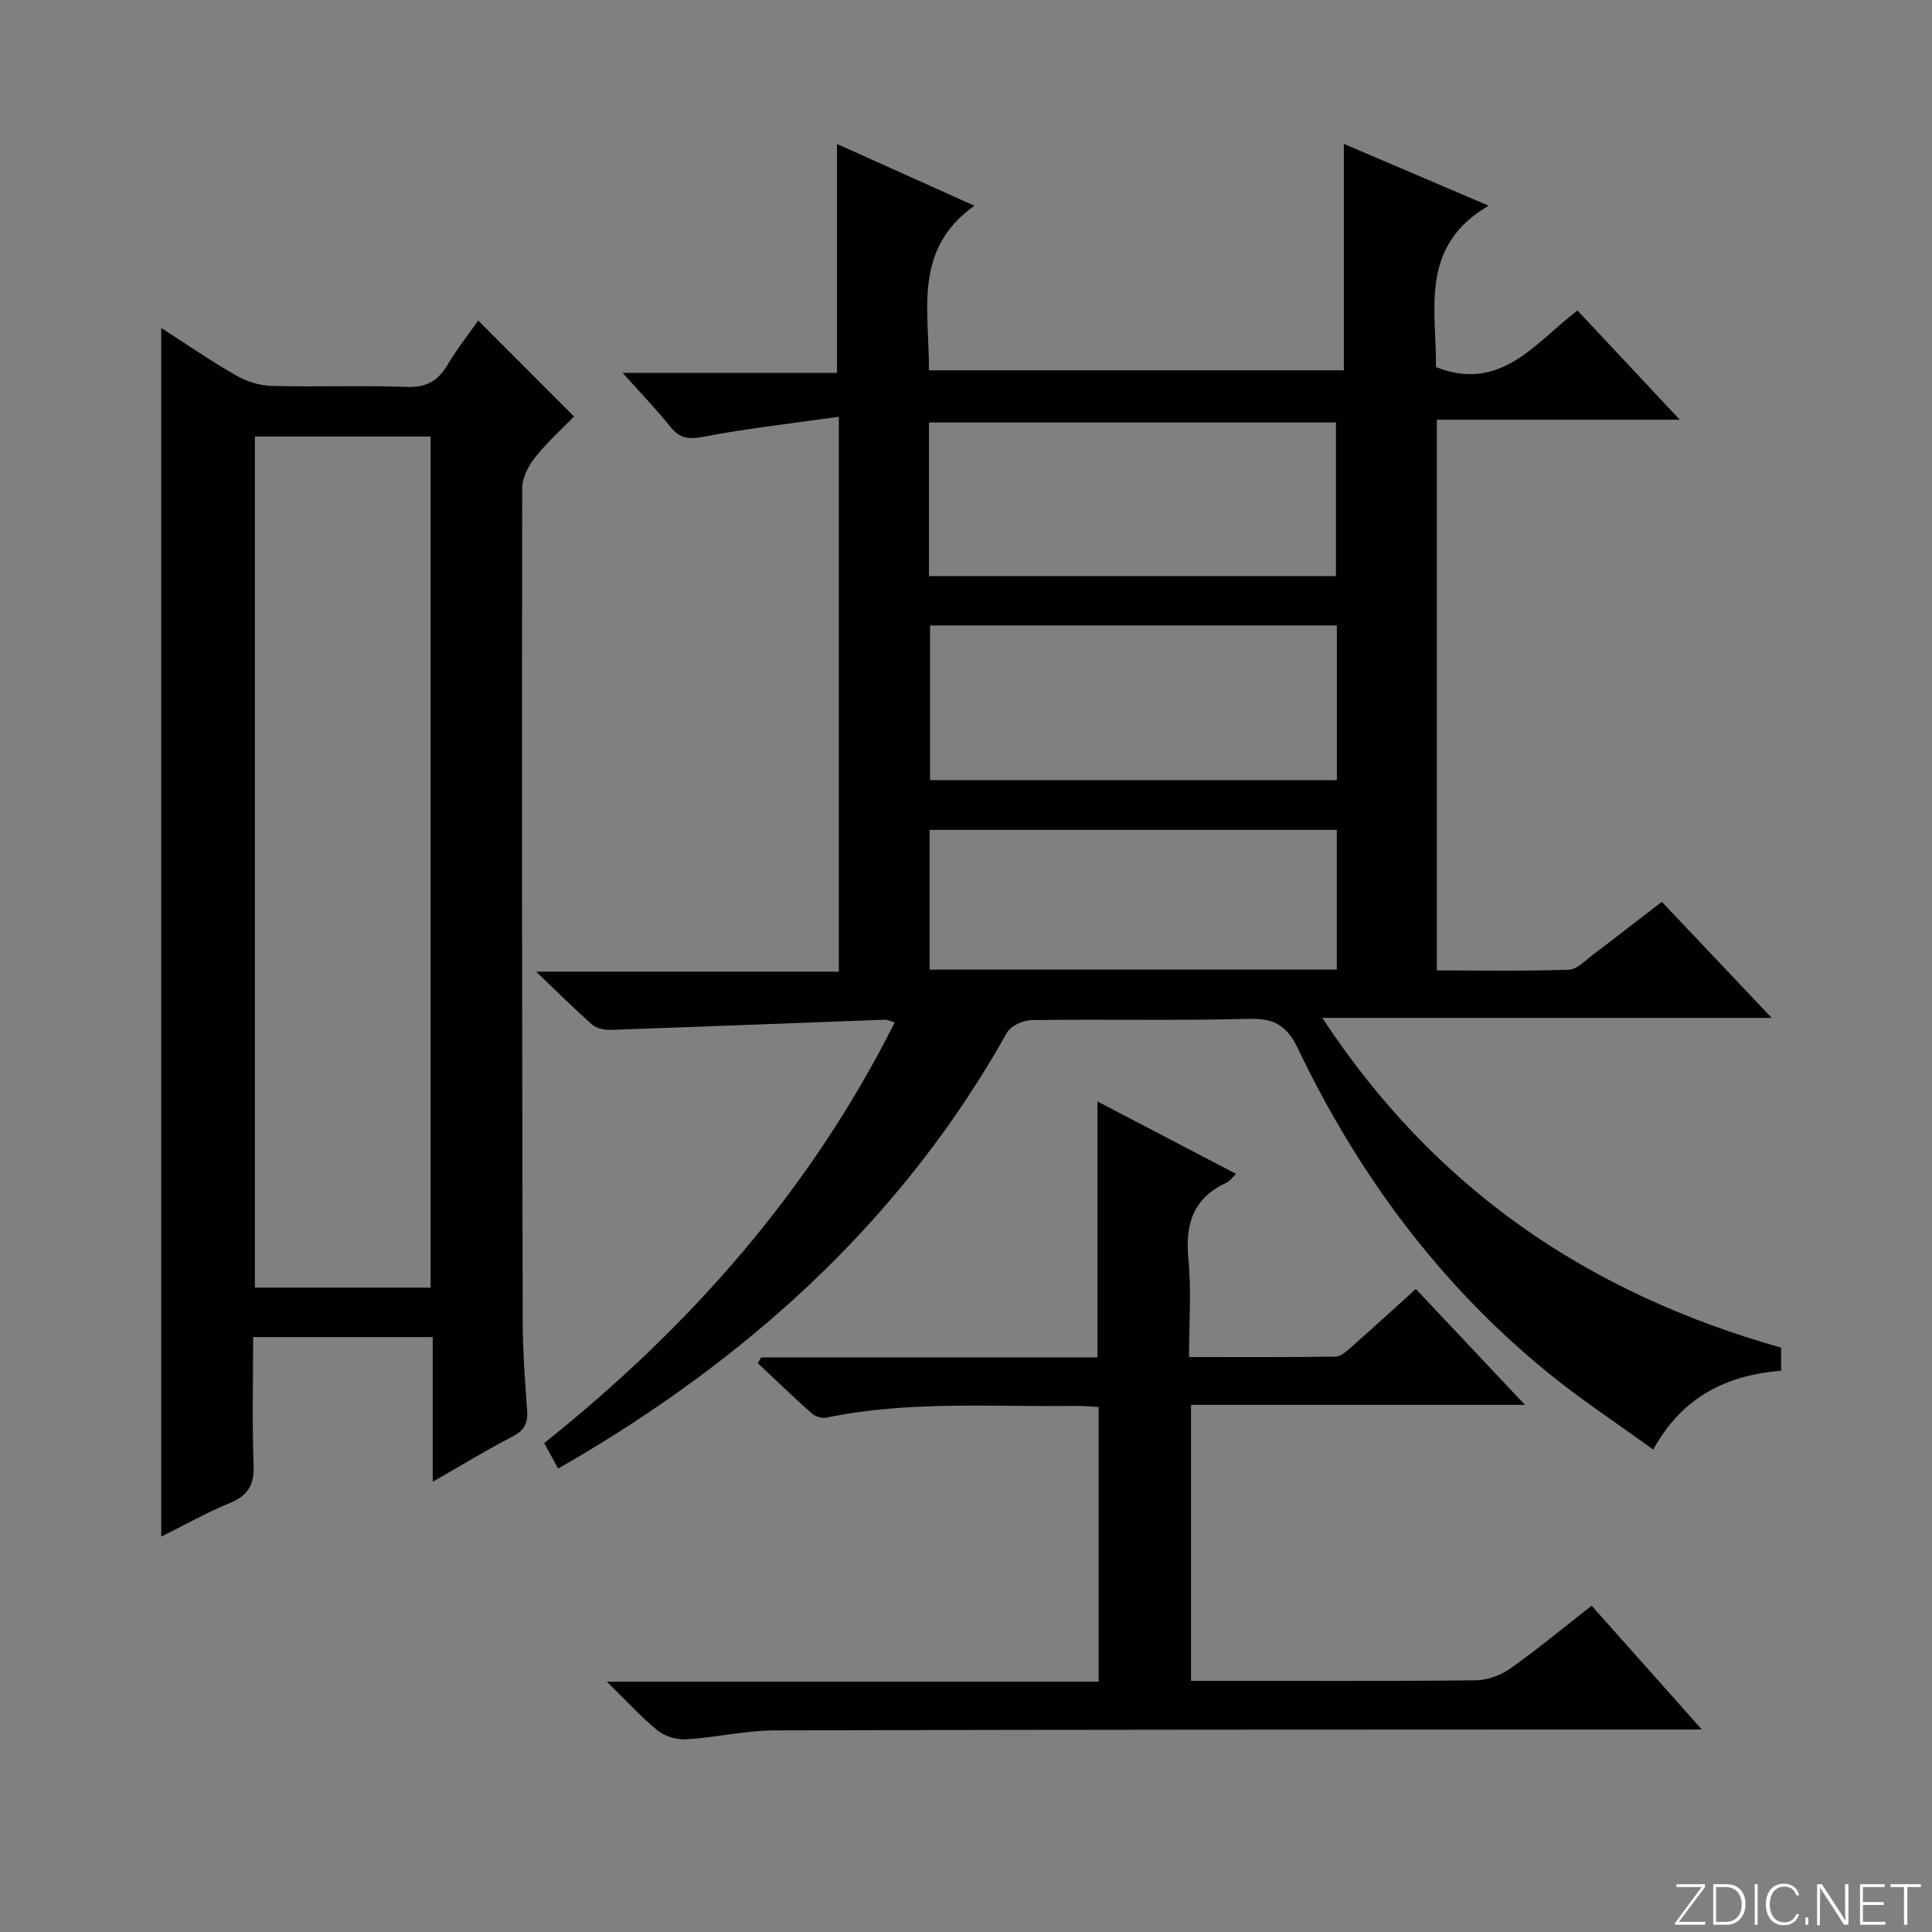 <svg enable-background="new 0 0 400 400" viewBox="0 0 400 400" xmlns="http://www.w3.org/2000/svg"><rect x="0" y="0" width="400" height="400" fill="#808080" stroke="none"/><g fill="#fbfcfa"><path d="m346.9 398 5.4-7.3h-5.2v-.6h5.9v.6l-5.4 7.2h5.5l-.1.6h-6.2v-.5z"/><path d="m354.7 390.1h2.8c2.3 0 3.9 1.6 3.9 4.1s-1.6 4.3-3.9 4.3h-2.8zm.6 7.8h2c2.2 0 3.3-1.6 3.3-3.6 0-1.8-1-3.6-3.3-3.6h-2z"/><path d="m363.9 390.1v8.4h-.6v-8.4z"/><path d="m372.5 396.3c-.4 1.3-1.4 2.3-3.2 2.3-2.4 0-3.7-1.9-3.7-4.3 0-2.3 1.2-4.3 3.7-4.3 1.8 0 2.9 1 3.2 2.4h-.6c-.4-1.1-1.1-1.8-2.5-1.8-2.1 0-3 1.9-3 3.7s.9 3.7 3 3.7c1.4 0 2.1-.7 2.5-1.7z"/><path d="m373.8 398.5v-1.5h.6v1.5z"/><path d="m376.2 398.5v-8.4h1c1.3 2 4.4 6.7 4.9 7.6-.1-1.2-.1-2.4-.1-3.8v-3.8h.7v8.4h-.9c-1.2-1.9-4.4-6.8-5-7.7.1 1.1 0 2.3 0 3.9v3.9h-.6z"/><path d="m390 394.4h-4.3v3.5h4.7l-.1.6h-5.2v-8.4h5.1v.6h-4.5v3.1h4.3v.7z"/><path d="m394.2 390.7h-2.8v-.6h6.3v.6h-2.8v7.8h-.7z"/></g><path d="m368.76 279.02v4.76c-11.25.97-20.38 5.28-26.48 16.34-7.52-5.46-14.97-10.35-21.85-15.96-22.44-18.3-39.27-41.06-51.71-67.07-2.28-4.76-4.92-6.29-10.13-6.15-14.99.4-29.99.05-44.99.26-1.76.02-4.33 1.19-5.12 2.6-21 37.47-51.35 65.47-87.85 87.29-1.57.94-3.15 1.84-5.08 2.96-.95-1.76-1.85-3.4-2.87-5.28 30.13-24.05 55.04-52.21 72.57-87.1-.95-.26-1.51-.57-2.06-.55-18.93.7-37.86 1.45-56.79 2.1-1.27.04-2.89-.29-3.79-1.09-3.63-3.17-7.04-6.6-11.61-10.96h62.67c0-38.23 0-75.81 0-114.88-9.53 1.35-18.84 2.39-28.01 4.13-3.06.58-4.9.38-6.85-2.04-2.89-3.6-6.11-6.94-9.9-11.18h44.38c0-15.99 0-31.37 0-47.39 9.14 4.1 18.25 8.2 28.45 12.78-12.82 9.15-9.3 21.84-9.42 34.08h85.91c0-15.52 0-30.91 0-46.88 9.62 4.11 19.17 8.19 29.98 12.8-14.42 8.41-10.82 21.53-10.9 33.41 13.42 5.31 20.54-5.04 29.29-11.72 7 7.48 13.68 14.61 21.18 22.62-17.37 0-33.69 0-50.3 0v114.02c9.16 0 18.26.16 27.34-.15 1.69-.06 3.39-1.91 4.97-3.1 4.64-3.5 9.22-7.07 14.27-10.96 7.44 7.86 14.73 15.55 22.75 24.03-31.2 0-61.48 0-93.04 0 23.34 35.52 55.07 56.98 94.99 68.28zm-91.98-149.53c-28.32 0-56.19 0-84.22 0v32.03h84.22c0-10.74 0-21.17 0-32.03zm-84.44-10.22h84.25c0-10.88 0-21.43 0-31.8-28.3 0-56.2 0-84.25 0zm84.43 81.48c0-9.9 0-19.33 0-28.93-28.25 0-56.27 0-84.31 0v28.93z" fill="#010103"/><path d="m89.59 306.78c0-10.63 0-20.08 0-29.95-12.44 0-24.47 0-37.18 0 0 8.92-.23 17.7.1 26.46.15 4.1-1.14 6.34-4.93 7.9-4.74 1.94-9.23 4.48-14.2 6.95 0-83.51 0-166.57 0-250.24 5.24 3.37 10.25 6.83 15.51 9.84 2.18 1.25 4.88 2.1 7.38 2.16 9.32.25 18.66-.14 27.98.21 4.06.16 6.44-1.27 8.41-4.58 1.95-3.27 4.33-6.28 6.35-9.17 6.55 6.55 12.98 12.99 19.85 19.87-2.42 2.49-5.49 5.23-8.02 8.4-1.41 1.77-2.72 4.25-2.72 6.42-.09 57.46-.03 114.93.1 172.39.01 6.14.45 12.29.91 18.42.2 2.64-.43 4.23-2.94 5.52-5.28 2.72-10.36 5.83-16.6 9.4zm-36.82-40.19h36.38c0-58.91 0-117.58 0-176.21-12.37 0-24.29 0-36.38 0z" fill="#010103"/><path d="m329.53 332.44c7.45 8.37 14.69 16.51 22.81 25.63-3.12 0-5.03 0-6.94 0-61.66.03-123.32.01-184.98.19-6.11.02-12.21 1.47-18.34 1.85-1.95.12-4.39-.59-5.9-1.81-3.44-2.79-6.45-6.12-10.54-10.13h101.82c0-19.06 0-37.64 0-56.86-1.45-.08-3.03-.26-4.61-.23-17.28.25-34.64-1.14-51.78 2.43-.92.19-2.29-.24-3.01-.88-3.8-3.38-7.46-6.92-11.17-10.41.23-.4.47-.79.7-1.19h69.63c0-17.86 0-35.22 0-52.98 9.46 4.94 18.83 9.83 28.7 14.99-.9.84-1.34 1.52-1.96 1.81-6.87 3.15-8.63 8.51-7.92 15.74.64 6.56.14 13.24.14 20.37 10.45 0 20.4.06 30.34-.09 1.11-.02 2.31-1.14 3.27-1.99 4.36-3.84 8.64-7.76 13.34-12.01 7.43 7.88 14.64 15.54 22.6 23.99-23.63 0-46.18 0-69.14 0v57.14h5.43c17.83 0 35.66.09 53.49-.11 2.42-.03 5.18-1.02 7.17-2.43 5.69-4.03 11.06-8.49 16.85-13.02z" fill="#010103"/></svg>
